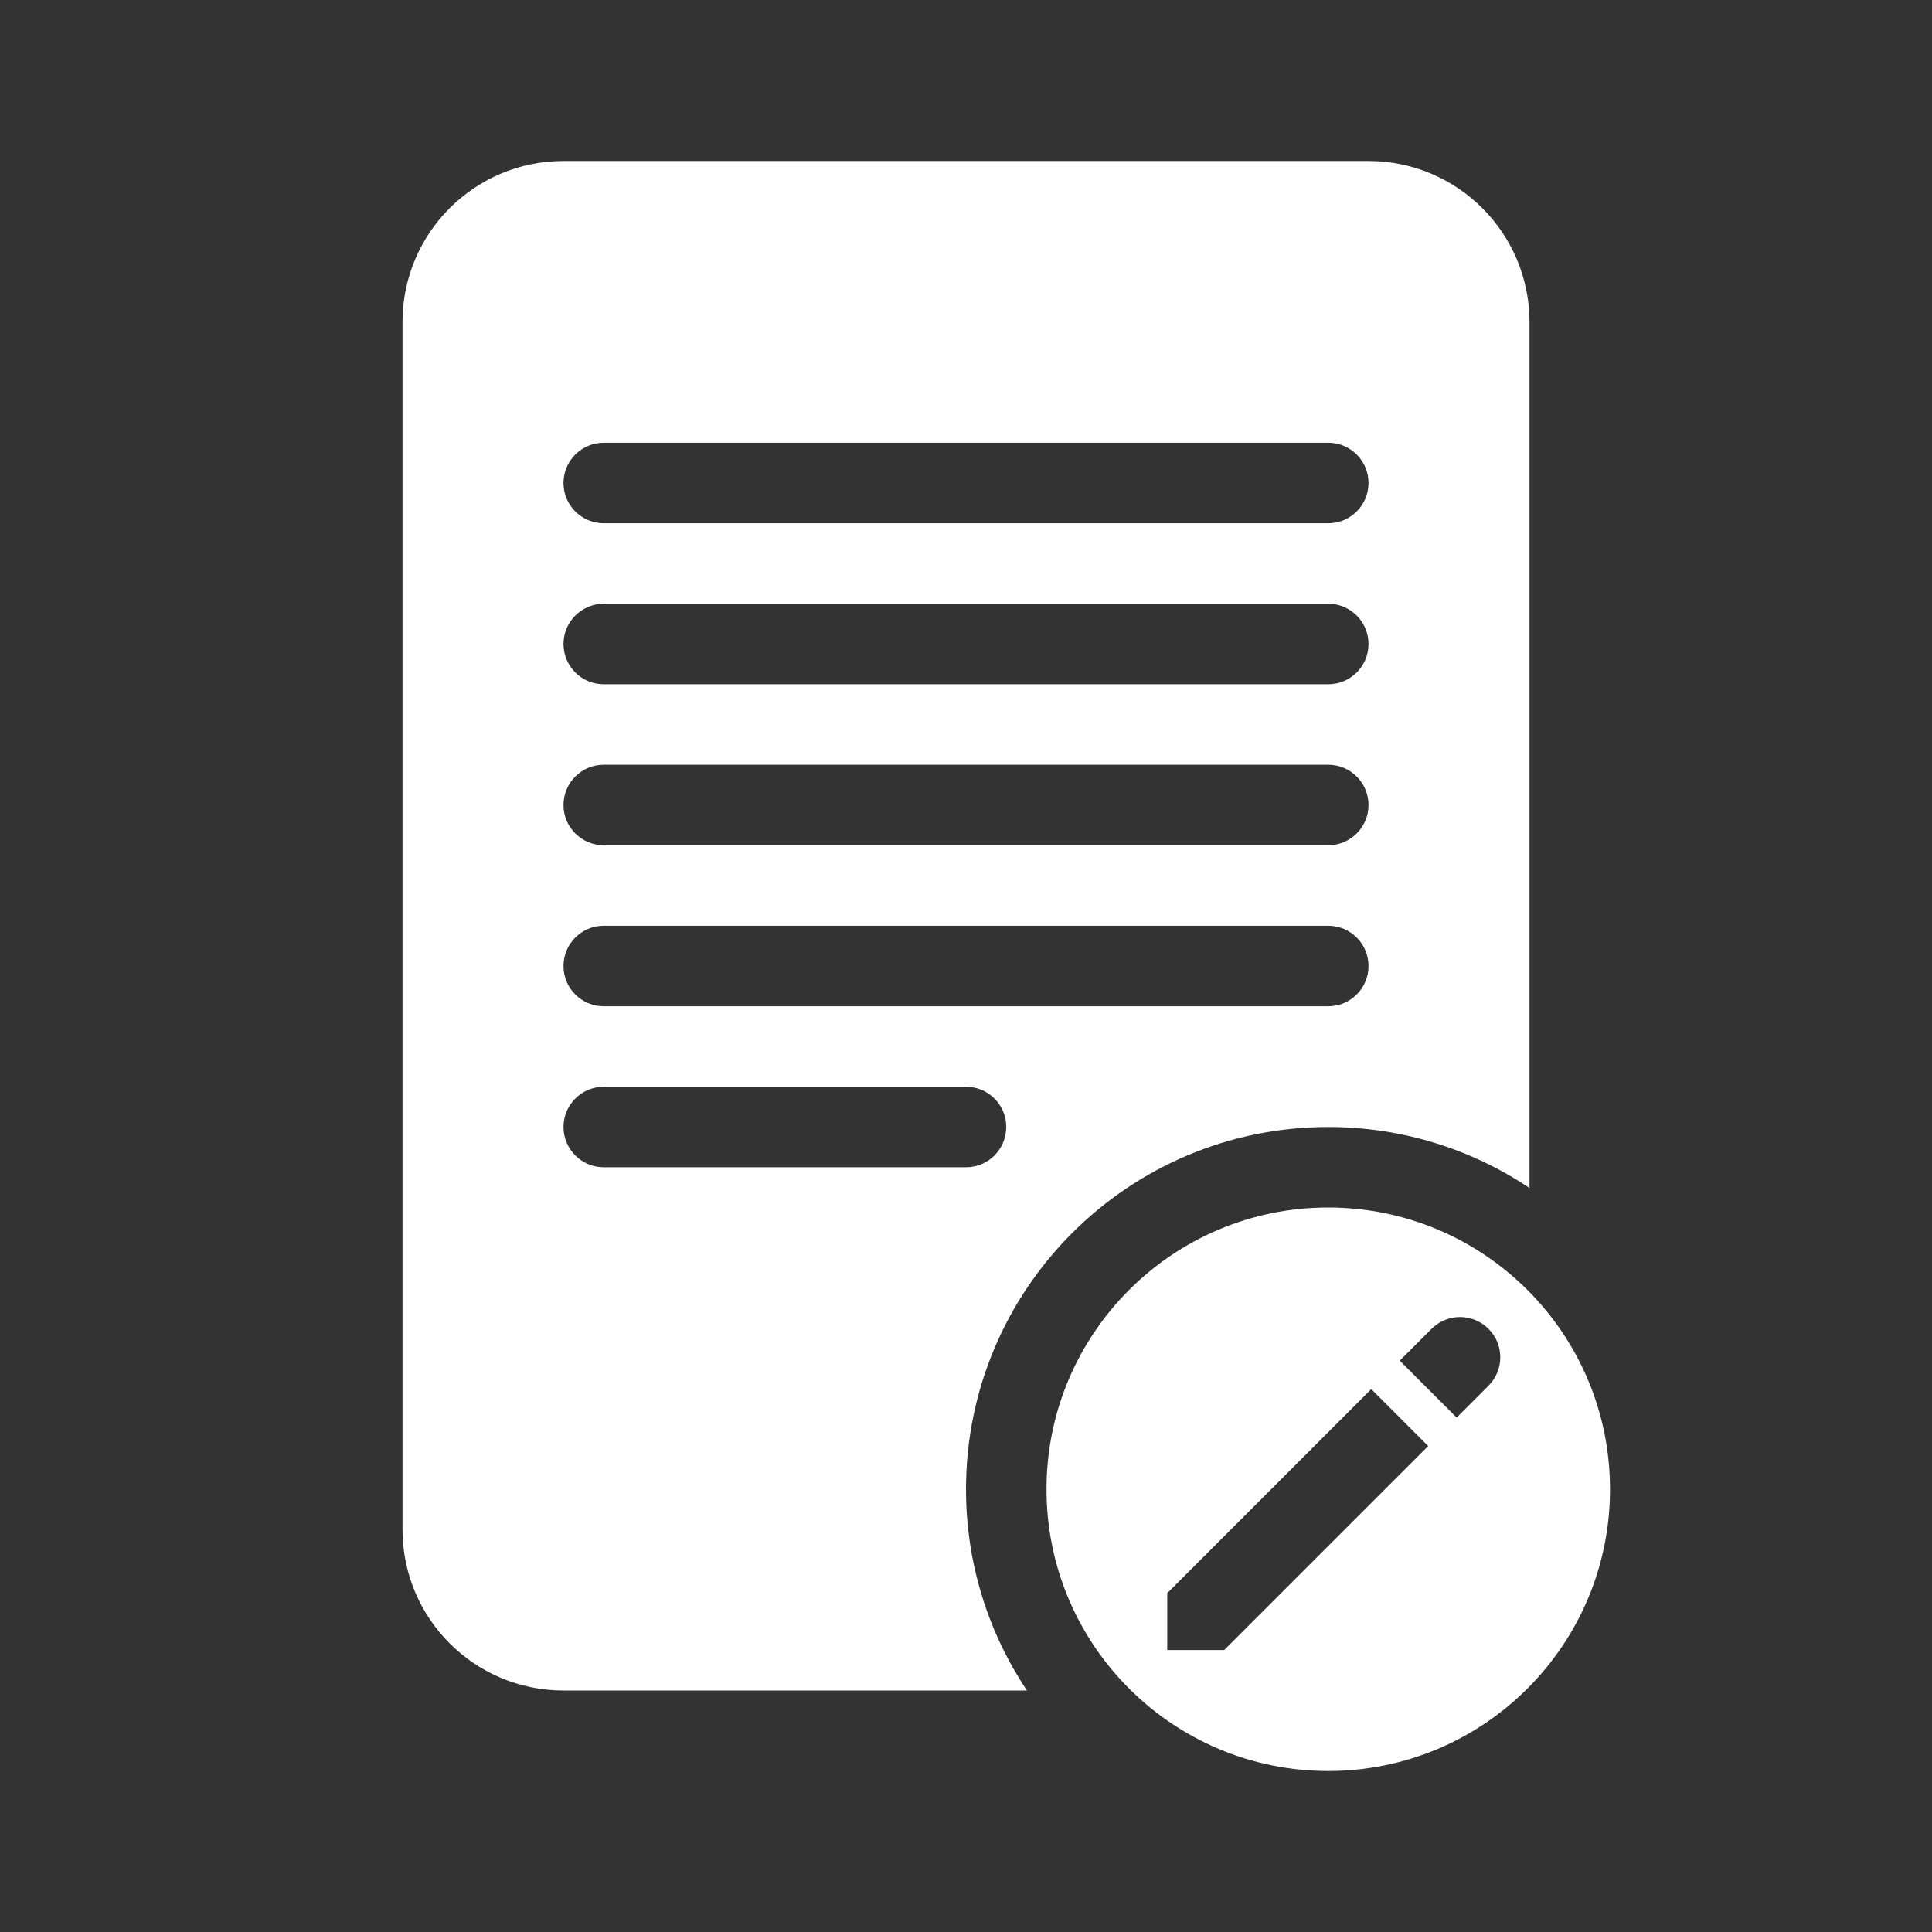 <svg width="48" height="48" viewBox="0 0 48 48" fill="none" xmlns="http://www.w3.org/2000/svg">
<path d="M15 11C14.448 11 14 11.448 14 12C14 12.552 14.448 13 15 13H33C33.552 13 34 12.552 34 12C34 11.448 33.552 11 33 11H15Z" fill="#333333"/>
<path d="M14 16C14 15.448 14.448 15 15 15H33C33.552 15 34 15.448 34 16C34 16.552 33.552 17 33 17H15C14.448 17 14 16.552 14 16Z" fill="#333333"/>
<path d="M15 23C14.448 23 14 23.448 14 24C14 24.552 14.448 25 15 25H33C33.552 25 34 24.552 34 24C34 23.448 33.552 23 33 23H15Z" fill="#333333"/>
<path d="M14 20C14 19.448 14.448 19 15 19H33C33.552 19 34 19.448 34 20C34 20.552 33.552 21 33 21H15C14.448 21 14 20.552 14 20Z" fill="#333333"/>
<path d="M15 27C14.448 27 14 27.448 14 28C14 28.552 14.448 29 15 29H24C24.552 29 25 28.552 25 28C25 27.448 24.552 27 24 27H15Z" fill="#333333"/>
<path d="M36.981 33.014C36.591 32.624 35.958 32.624 35.567 33.014L34.776 33.805L36.19 35.219L36.981 34.428C37.372 34.038 37.372 33.405 36.981 33.014Z" fill="#333333"/>
<path d="M35.483 35.926L34.069 34.512L29 39.581L29 40.995H30.414L35.483 35.926Z" fill="#333333"/>
<path fill-rule="evenodd" clip-rule="evenodd" d="M48 0H0V48H48V0ZM14 4C11.791 4 10 5.791 10 8V38C10 40.209 11.791 42 14 42H25.515C24.558 40.57 24 38.85 24 37C24 32.029 28.029 28 33 28C34.85 28 36.57 28.558 38 29.515V8C38 5.791 36.209 4 34 4H14ZM33 44C36.866 44 40 40.866 40 37C40 33.134 36.866 30 33 30C29.134 30 26 33.134 26 37C26 40.866 29.134 44 33 44Z" fill="#333333"/>
</svg>

